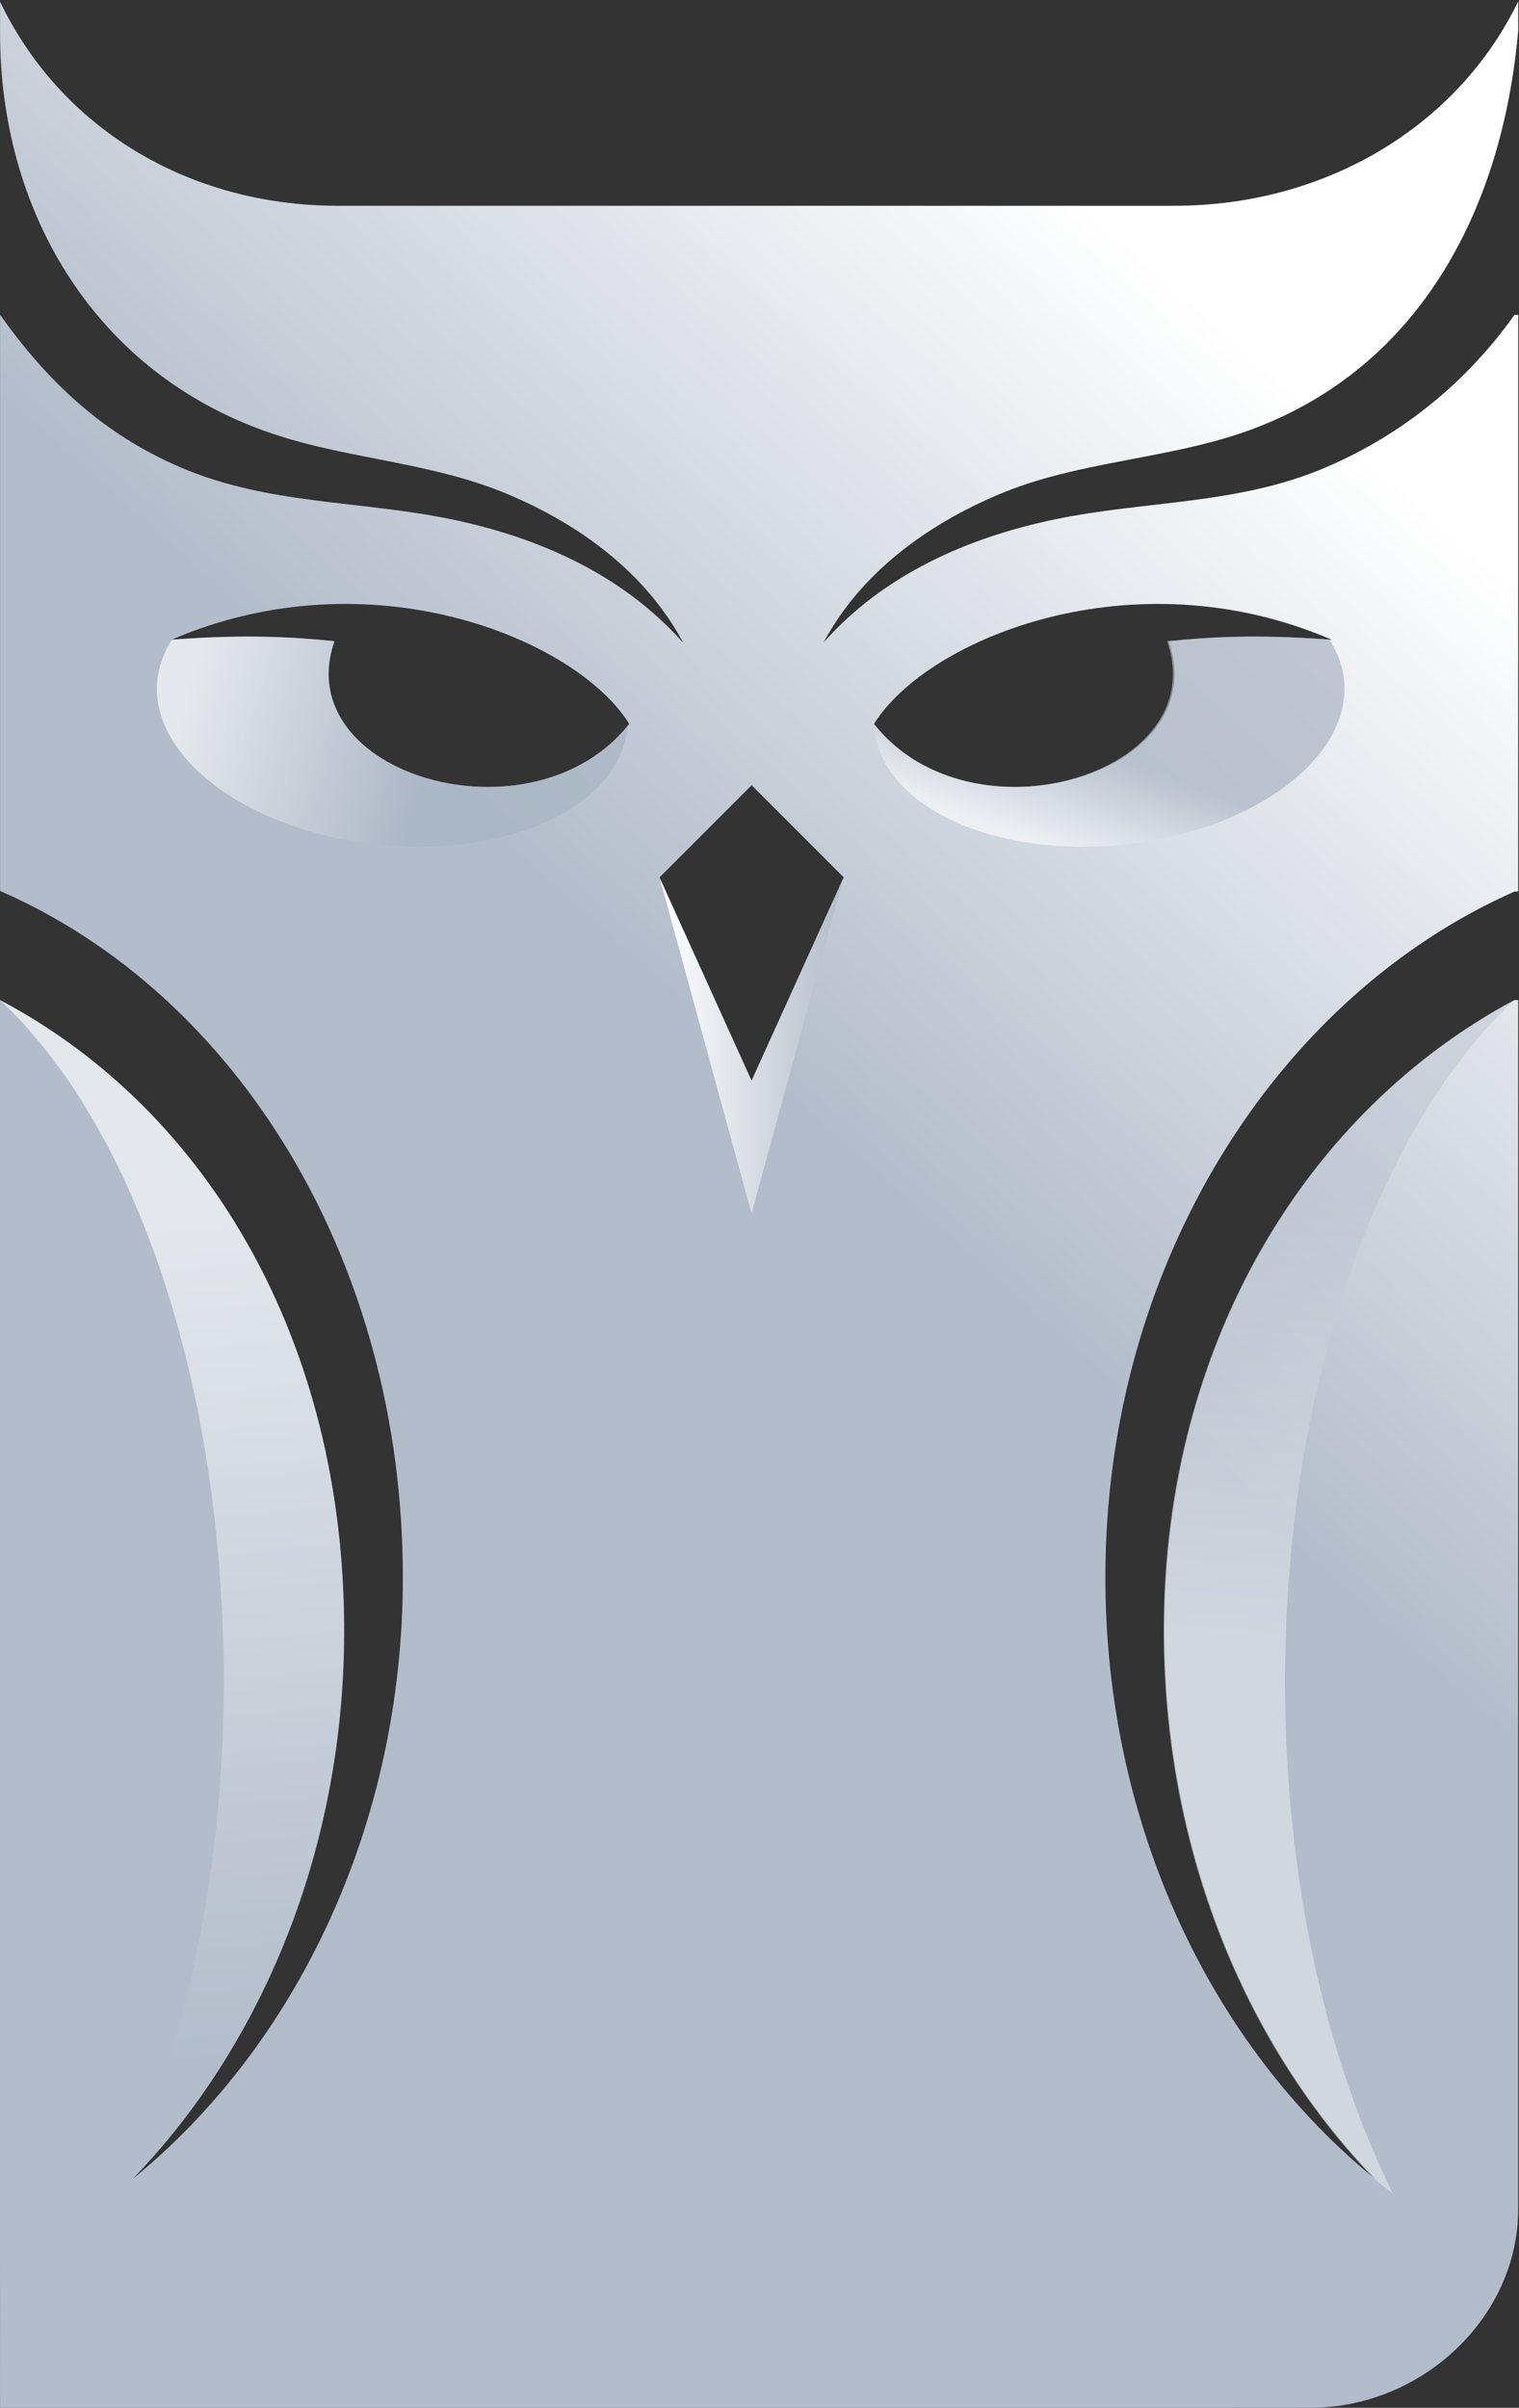 <?xml version="1.0" encoding="UTF-8" standalone="no"?>
<svg xmlns:dc="http://purl.org/dc/elements/1.1/"
  xmlns:cc="http://creativecommons.org/ns#"
  xmlns:rdf="http://www.w3.org/1999/02/22-rdf-syntax-ns#"
  xmlns:svg="http://www.w3.org/2000/svg"
  xmlns="http://www.w3.org/2000/svg"
  xmlns:sodipodi="http://sodipodi.sourceforge.net/DTD/sodipodi-0.dtd"
  xmlns:inkscape="http://www.inkscape.org/namespaces/inkscape" version="1.1" id="svg10" xml:space="preserve" width="180.913" height="286.685" viewBox="0 0 180.913 286.685" sodipodi:docname="slievr-silver.svg" inkscape:version="1.0.1 (3bc2e813f5, 2020-09-07)">
  <rect x="0" y="0" width="180.913" height="286.685" fill="#333333" stroke="none"/>
  <defs id="defs14">
    <clipPath clipPathUnits="userSpaceOnUse" id="clipPath154">
      <path d="m 438.181,434.34 h -74.75 c -13.462,0 -24.832,7.036 -30.187,18.234 v 0 -2.838 c 0,-15.563 8.104,-29.754 23.259,-35.374 v 0 c 7.262,-2.693 14.952,-2.763 22.155,-5.806 v 0 c 6.383,-2.697 12.234,-6.962 15.575,-13.161 v 0 h -0.041 c -5.358,6.009 -12.798,9.312 -20.576,10.931 v 0 c -8.132,1.694 -16.346,1.291 -24.158,4.61 v 0 c -7.075,3.008 -12.028,7.784 -16.192,13.641 v 0 l -0.022,0.003 v -6.153 -9.278 -35.955 -0.056 c 21.313,-9.283 35.987,-33.198 35.987,-61.309 v 0 c 0,-22.249 -9.6,-41.894 -24.132,-53.727 v 0 c 11.596,11.996 18.872,29.501 18.872,49.009 v 0 c 0,25.795 -12.195,46.49 -30.769,56.299 v 0 l 0.042,-125.827 117.118,0.074 c 9.82,0 18.525,7.96 18.525,17.78 v 0 107.955 h -0.335 c -18.448,-9.86 -31.291,-30.594 -31.291,-56.281 v 0 c 0,-19.508 7.234,-37.013 18.83,-49.009 v 0 C 441.558,269.935 432,289.58 432,311.829 v 0 c 0,28.008 15.383,51.905 36.572,61.261 v 0 h 0.315 v 36.059 9.278 6.166 h -0.335 c -4.165,-5.863 -9.86,-10.647 -16.942,-13.657 v 0 c -7.811,-3.319 -16,-2.916 -24.132,-4.61 v 0 c -7.778,-1.619 -15.245,-4.922 -20.602,-10.931 v 0 h -0.021 c 3.342,6.199 9.237,10.464 15.619,13.161 v 0 c 7.203,3.043 15.328,3.113 22.589,5.806 v 0 c 15.25,5.655 22.468,19.988 23.824,35.665 v 0 2.57 C 463.462,441.399 451.642,434.34 438.181,434.34 M 411.33,388.062 c 4.761,7.637 23.145,15.178 40.915,7.508 v 0 -10e-4 c -6.786,0.509 -10.952,0.234 -14.582,-0.132 v 0 c 2.655,-7.636 -5.341,-13.008 -13.707,-13.009 v 0 c -4.7,0 -9.514,1.694 -12.626,5.634 m -21.872,0 c -8.651,-10.954 -30.48,-4.55 -26.332,7.375 v 0 c -3.631,0.366 -7.796,0.641 -14.583,0.132 v 0 c -0.001,0 -0.001,0 -0.001,0 v 0 c 17.772,7.671 36.156,0.13 40.916,-7.507 m 2.706,-13.711 8.23,8.23 8.229,-8.23 -8.229,-18.167 z m -58.92,78.223 v 0.023 z" id="path152" />
    </clipPath>
    <linearGradient x1="0" y1="0" x2="1" y2="0" gradientUnits="userSpaceOnUse" gradientTransform="matrix(97.943,110.506,110.506,-97.943,357.472,301.638)" spreadMethod="pad" id="linearGradient166">
      <stop style="stop-opacity:1;stop-color:#b2bcca" offset="0" id="stop160" />
      <stop style="stop-opacity:1;stop-color:#b2bcca" offset="0.474" id="stop162" />
      <stop style="stop-opacity:1;stop-color:#ffffff" offset="1" id="stop164" />
    </linearGradient>
    <clipPath clipPathUnits="userSpaceOnUse" id="clipPath176">
      <path d="M 0,600 H 800 V 0 H 0 Z" id="path174" />
    </clipPath>
    <clipPath clipPathUnits="userSpaceOnUse" id="clipPath184">
      <path d="m 411.346,398.572 h 42.019 v -21.486 h -42.019 z" id="path182" />
    </clipPath>
    <clipPath clipPathUnits="userSpaceOnUse" id="clipPath188">
      <path d="m 440.748,398.572 h 10.505 v -2.63 h -10.505 z" id="path186" />
    </clipPath>
    <clipPath clipPathUnits="userSpaceOnUse" id="clipPath192">
      <path d="m 440.748,398.572 c 3.443,-0.367 6.981,-1.208 10.505,-2.63 -2.923,1.372 -6.51,2.299 -10.505,2.63" id="path190" />
    </clipPath>
    <linearGradient x1="0" y1="0" x2="1" y2="0" gradientUnits="userSpaceOnUse" gradientTransform="matrix(3.391,9.156,9.156,-3.391,437.093,373.208)" spreadMethod="pad" id="linearGradient198">
      <stop style="stop-opacity:1;stop-color:#f9fafb" offset="0" id="stop194" />
      <stop style="stop-opacity:1;stop-color:#a9b4c3" offset="1" id="stop196" />
    </linearGradient>
    <clipPath clipPathUnits="userSpaceOnUse" id="clipPath202">
      <path d="m 453.324,391.996 c -0.136,1.287 -0.594,2.493 -1.321,3.598 -6.722,0.497 -10.871,0.224 -14.485,-0.141 4.123,-11.854 -17.364,-18.254 -26.171,-7.639 0,-0.075 -0.003,-0.15 0.005,-0.225 0.725,-6.91 10.709,-11.525 22.299,-10.308 11.59,1.217 20.398,7.805 19.673,14.715" id="path200" />
    </clipPath>
    <linearGradient x1="0" y1="0" x2="1" y2="0" gradientUnits="userSpaceOnUse" gradientTransform="matrix(3.391,9.156,9.156,-3.391,427.851,376.631)" spreadMethod="pad" id="linearGradient208">
      <stop style="stop-opacity:1;stop-color:#f9fafb" offset="0" id="stop204" />
      <stop style="stop-opacity:1;stop-color:#a9b4c3" offset="1" id="stop206" />
    </linearGradient>
    <clipPath clipPathUnits="userSpaceOnUse" id="clipPath248">
      <path d="m 347.255,395.865 h 42.019 v -18.779 h -42.019 z" id="path246" />
    </clipPath>
    <clipPath clipPathUnits="userSpaceOnUse" id="clipPath252">
      <path d="m 347.296,391.996 c 0.136,1.287 0.593,2.493 1.321,3.598 6.722,0.497 10.871,0.224 14.485,-0.141 -4.123,-11.854 17.364,-18.254 26.171,-7.639 0,-0.075 0.003,-0.15 -0.005,-0.225 -0.725,-6.91 -10.709,-11.525 -22.299,-10.308 -11.591,1.217 -20.398,7.805 -19.673,14.715" id="path250" />
    </clipPath>
    <linearGradient x1="0" y1="0" x2="1" y2="0" gradientUnits="userSpaceOnUse" gradientTransform="matrix(-21.477,6.104,-6.104,-21.477,371.41,384.285)" spreadMethod="pad" id="linearGradient258">
      <stop style="stop-opacity:1;stop-color:#a9b4c3" offset="0" id="stop254" />
      <stop style="stop-opacity:1;stop-color:#f9fafb" offset="1" id="stop256" />
    </linearGradient>
    <clipPath clipPathUnits="userSpaceOnUse" id="clipPath280">
      <path d="m 437.198,363.367 h 31.308 V 256.772 h -31.308 z" id="path278" />
    </clipPath>
    <clipPath clipPathUnits="userSpaceOnUse" id="clipPath284">
      <path d="m 468.506,363.367 h -0.017 c -18.447,-9.859 -31.291,-30.593 -31.291,-56.281 0,-19.44 7.186,-36.887 18.711,-48.879 0.584,-0.505 1.181,-0.978 1.784,-1.435 -5.991,12.122 -9.639,28.143 -9.639,45.715 0,26.524 8.309,49.509 20.452,60.88" id="path282" />
    </clipPath>
    <linearGradient x1="0" y1="0" x2="1" y2="0" gradientUnits="userSpaceOnUse" gradientTransform="matrix(6.556,77.317,77.317,-6.556,447.049,268.395)" spreadMethod="pad" id="linearGradient292">
      <stop style="stop-opacity:1;stop-color:#ffffff" offset="0" id="stop286" />
      <stop style="stop-opacity:1;stop-color:#ffffff" offset="0.482" id="stop288" />
      <stop style="stop-opacity:1;stop-color:#b2bcca" offset="1" id="stop290" />
    </linearGradient>
    <clipPath clipPathUnits="userSpaceOnUse" id="clipPath314">
      <path d="m 333.244,363.389 h 30.753 V 256.75 h -30.753 z" id="path312" />
    </clipPath>
    <clipPath clipPathUnits="userSpaceOnUse" id="clipPath318">
      <path d="m 333.244,363.389 0.509,-0.276 c 18.185,-9.834 30.244,-30.414 30.244,-56.101 0,-19.44 -7.316,-36.839 -18.842,-48.832 -0.584,-0.504 -0.965,-0.972 -1.568,-1.43 5.991,12.123 9.639,28.143 9.639,45.716 0,26.524 -7.839,49.551 -19.982,60.923" id="path316" />
    </clipPath>
    <linearGradient x1="0" y1="0" x2="1" y2="0" gradientUnits="userSpaceOnUse" gradientTransform="matrix(-6.556,77.319,-77.319,-6.556,354.43,268.391)" spreadMethod="pad" id="linearGradient326">
      <stop style="stop-opacity:1;stop-color:#b2bcca" offset="0" id="stop320" />
      <stop style="stop-opacity:1;stop-color:#ffffff" offset="0.971" id="stop322" />
      <stop style="stop-opacity:1;stop-color:#ffffff" offset="1" id="stop324" />
    </linearGradient>
    <clipPath clipPathUnits="userSpaceOnUse" id="clipPath348">
      <path d="m 400.387,356.179 -8.207,18.119 8.207,-29.963 8.209,29.963 z" id="path346" />
    </clipPath>
    <linearGradient x1="0" y1="0" x2="1" y2="0" gradientUnits="userSpaceOnUse" gradientTransform="matrix(16.417,0,0,-16.417,392.179,359.317)" spreadMethod="pad" id="linearGradient360">
      <stop style="stop-opacity:1;stop-color:#ffffff" offset="0" id="stop354" />
      <stop style="stop-opacity:1;stop-color:#ffffff" offset="0.015" id="stop356" />
      <stop style="stop-opacity:1;stop-color:#b2bcca" offset="1" id="stop358" />
    </linearGradient>
    <clipPath clipPathUnits="userSpaceOnUse" id="clipPath370">
      <path d="M 0,600 H 800 V 0 H 0 Z" id="path368" />
    </clipPath>
    <clipPath clipPathUnits="userSpaceOnUse" id="clipPath378">
      <path d="m 408.776,452.52 h 60.099 v -45.676 h -60.099 z" id="path376" />
    </clipPath>
    <clipPath clipPathUnits="userSpaceOnUse" id="clipPath382">
      <path d="m 438.209,434.34 h -29.393 c -0.018,-11.267 -0.04,-21.046 -0.04,-27.496 3.298,5.814 9.132,9.812 15.43,12.341 7.107,2.854 14.816,2.919 21.981,5.444 13.125,4.627 20.713,15.447 22.688,27.891 -5.443,-11.152 -17.236,-18.18 -30.666,-18.18" id="path380" />
    </clipPath>
    <clipPath clipPathUnits="userSpaceOnUse" id="clipPath386">
      <path d="M -32768,32767 H 32767 V -32768 H -32768 Z" id="path384" />
    </clipPath>
    <linearGradient x1="0" y1="0" x2="1" y2="0" gradientUnits="userSpaceOnUse" gradientTransform="matrix(60.098,0,0,-60.098,408.776,429.682)" spreadMethod="pad" id="linearGradient394">
      <stop style="stop-opacity:0;stop-color:#ffffff" offset="0" id="stop388" />
      <stop style="stop-opacity:1;stop-color:#ffffff" offset="0.602" id="stop390" />
      <stop style="stop-opacity:1;stop-color:#ffffff" offset="1" id="stop392" />
    </linearGradient>
    <mask maskUnits="userSpaceOnUse" x="0" y="0" width="1" height="1" id="mask396">
      <g id="g406">
        <g clip-path="url(#clipPath386)" id="g404">
          <g id="g402">
            <g id="g400">
              <path d="M -32768,32767 H 32767 V -32768 H -32768 Z" style="fill:url(#linearGradient394);stroke:none" id="path398" />
            </g>
          </g>
        </g>
      </g>
    </mask>
    <linearGradient x1="0" y1="0" x2="1" y2="0" gradientUnits="userSpaceOnUse" gradientTransform="matrix(60.098,0,0,-60.098,408.776,429.682)" spreadMethod="pad" id="linearGradient414">
      <stop style="stop-opacity:1;stop-color:#ffffff" offset="0" id="stop408" />
      <stop style="stop-opacity:1;stop-color:#b2bcca" offset="0.602" id="stop410" />
      <stop style="stop-opacity:1;stop-color:#b2bcca" offset="1" id="stop412" />
    </linearGradient>
    <clipPath clipPathUnits="userSpaceOnUse" id="clipPath440">
      <path d="m 355.56,424.629 c 7.165,-2.525 14.875,-2.59 21.981,-5.444 v 0 c 6.299,-2.529 12.133,-6.528 15.43,-12.341 v 0 c 0,6.45 -0.022,16.229 -0.039,27.496 v 0 h -29.394 c -13.424,-0.057 -24.823,7.018 -30.265,18.171 v 0 c 1.974,-12.444 9.162,-23.255 22.287,-27.882" id="path438" />
    </clipPath>
    <clipPath clipPathUnits="userSpaceOnUse" id="clipPath448">
      <path d="M -32768,32767 H 32767 V -32768 H -32768 Z" id="path446" />
    </clipPath>
    <linearGradient x1="0" y1="0" x2="1" y2="0" gradientUnits="userSpaceOnUse" gradientTransform="matrix(49.78,-26.999,-26.999,-49.78,338.851,448.428)" spreadMethod="pad" id="linearGradient460">
      <stop style="stop-opacity:1;stop-color:#ffffff" offset="0" id="stop450" />
      <stop style="stop-opacity:0.2;stop-color:#ffffff" offset="0.596" id="stop452" />
      <stop style="stop-opacity:0.2;stop-color:#ffffff" offset="0.74" id="stop454" />
      <stop style="stop-opacity:0;stop-color:#ffffff" offset="0.949" id="stop456" />
      <stop style="stop-opacity:0;stop-color:#ffffff" offset="1" id="stop458" />
    </linearGradient>
    <mask maskUnits="userSpaceOnUse" x="0" y="0" width="1" height="1" id="mask462">
      <g id="g472">
        <g clip-path="url(#clipPath448)" id="g470">
          <g id="g468">
            <g id="g466">
              <path d="M -32768,32767 H 32767 V -32768 H -32768 Z" style="fill:url(#linearGradient460);stroke:none" id="path464" />
            </g>
          </g>
        </g>
      </g>
    </mask>
    <linearGradient x1="0" y1="0" x2="1" y2="0" gradientUnits="userSpaceOnUse" gradientTransform="matrix(49.78,-26.999,-26.999,-49.78,338.851,448.428)" spreadMethod="pad" id="linearGradient488">
      <stop style="stop-opacity:1;stop-color:#ffffff" offset="0" id="stop478" />
      <stop style="stop-opacity:1;stop-color:#b2bcca" offset="0.596" id="stop480" />
      <stop style="stop-opacity:1;stop-color:#b2bcca" offset="0.74" id="stop482" />
      <stop style="stop-opacity:1;stop-color:#b2bcca" offset="0.949" id="stop484" />
      <stop style="stop-opacity:1;stop-color:#b2bcca" offset="1" id="stop486" />
    </linearGradient>
  </defs>
  <sodipodi:namedview pagecolor="#ffffff" bordercolor="#666666" borderopacity="1" objecttolerance="10" gridtolerance="10" guidetolerance="10" inkscape:pageopacity="0" inkscape:pageshadow="2" inkscape:window-width="1488" inkscape:window-height="943" id="namedview12" showgrid="false" inkscape:zoom="0.82593744" inkscape:cx="339.68837" inkscape:cy="254.31396" inkscape:window-x="1476" inkscape:window-y="799" inkscape:window-maximized="0" inkscape:current-layer="g18" fit-margin-top="0" fit-margin-left="0" fit-margin-right="0" fit-margin-bottom="0" />
  <g id="g18" inkscape:groupmode="layer" inkscape:label="Branding Boards" transform="matrix(1.333,0,0,-1.333,-193.645,654.314)">
    <g id="g648" transform="translate(-187.968,38.138)">
      <g id="g148">
        <g id="g150" clip-path="url(#clipPath154)">
          <g id="g156">
            <g id="g158">
              <path d="m 438.181,434.34 h -74.75 c -13.462,0 -24.832,7.036 -30.187,18.234 v 0 -2.838 c 0,-15.563 8.104,-29.754 23.259,-35.374 v 0 c 7.262,-2.693 14.952,-2.763 22.155,-5.806 v 0 c 6.383,-2.697 12.234,-6.962 15.575,-13.161 v 0 h -0.041 c -5.358,6.009 -12.798,9.312 -20.576,10.931 v 0 c -8.132,1.694 -16.346,1.291 -24.158,4.61 v 0 c -7.075,3.008 -12.028,7.784 -16.192,13.641 v 0 l -0.022,0.003 v -6.153 -9.278 -35.955 -0.056 c 21.313,-9.283 35.987,-33.198 35.987,-61.309 v 0 c 0,-22.249 -9.6,-41.894 -24.132,-53.727 v 0 c 11.596,11.996 18.872,29.501 18.872,49.009 v 0 c 0,25.795 -12.195,46.49 -30.769,56.299 v 0 l 0.042,-125.827 117.118,0.074 c 9.82,0 18.525,7.96 18.525,17.78 v 0 107.955 h -0.335 c -18.448,-9.86 -31.291,-30.594 -31.291,-56.281 v 0 c 0,-19.508 7.234,-37.013 18.83,-49.009 v 0 C 441.558,269.935 432,289.58 432,311.829 v 0 c 0,28.008 15.383,51.905 36.572,61.261 v 0 h 0.315 v 36.059 9.278 6.166 h -0.335 c -4.165,-5.863 -9.86,-10.647 -16.942,-13.657 v 0 c -7.811,-3.319 -16,-2.916 -24.132,-4.61 v 0 c -7.778,-1.619 -15.245,-4.922 -20.602,-10.931 v 0 h -0.021 c 3.342,6.199 9.237,10.464 15.619,13.161 v 0 c 7.203,3.043 15.328,3.113 22.589,5.806 v 0 c 15.25,5.655 22.468,19.988 23.824,35.665 v 0 2.57 C 463.462,441.399 451.642,434.34 438.181,434.34 M 411.33,388.062 c 4.761,7.637 23.145,15.178 40.915,7.508 v 0 -10e-4 c -6.786,0.509 -10.952,0.234 -14.582,-0.132 v 0 c 2.655,-7.636 -5.341,-13.008 -13.707,-13.009 v 0 c -4.7,0 -9.514,1.694 -12.626,5.634 m -21.872,0 c -8.651,-10.954 -30.48,-4.55 -26.332,7.375 v 0 c -3.631,0.366 -7.796,0.641 -14.583,0.132 v 0 c -0.001,0 -0.001,0 -0.001,0 v 0 c 17.772,7.671 36.156,0.13 40.916,-7.507 m 2.706,-13.711 8.23,8.23 8.229,-8.23 -8.229,-18.167 z m -58.92,78.223 v 0.023 z" style="fill:url(#linearGradient166);stroke:none" id="path168" />
            </g>
          </g>
        </g>
      </g>
      <g id="g170">
        <g id="g172" clip-path="url(#clipPath176)">
          <g id="g178">
            <g id="g180" />
            <g id="g240">
              <g clip-path="url(#clipPath184)" opacity="0.71" id="g238">
                <g id="g226">
                  <g id="g210" />
                  <g id="g224">
                    <g clip-path="url(#clipPath188)" opacity="0.32" id="g222">
                      <g id="g220">
                        <g clip-path="url(#clipPath192)" id="g218">
                          <g id="g216">
                            <g id="g214">
                              <path d="m 440.748,398.572 c 3.443,-0.367 6.981,-1.208 10.505,-2.63 -2.923,1.372 -6.51,2.299 -10.505,2.63" style="fill:url(#linearGradient198);stroke:none" id="path212" />
                            </g>
                          </g>
                        </g>
                      </g>
                    </g>
                  </g>
                </g>
                <g id="g236">
                  <g clip-path="url(#clipPath202)" id="g234">
                    <g id="g232">
                      <g id="g230">
                        <path d="m 453.324,391.996 c -0.136,1.287 -0.594,2.493 -1.321,3.598 -6.722,0.497 -10.871,0.224 -14.485,-0.141 4.123,-11.854 -17.364,-18.254 -26.171,-7.639 0,-0.075 -0.003,-0.15 0.005,-0.225 0.725,-6.91 10.709,-11.525 22.299,-10.308 11.59,1.217 20.398,7.805 19.673,14.715" style="fill:url(#linearGradient208);stroke:none" id="path228" />
                      </g>
                    </g>
                  </g>
                </g>
              </g>
            </g>
          </g>
          <g id="g242">
            <g id="g244" />
            <g id="g272">
              <g clip-path="url(#clipPath248)" opacity="0.71" id="g270">
                <g id="g268">
                  <g clip-path="url(#clipPath252)" id="g266">
                    <g id="g264">
                      <g id="g262">
                        <path d="m 347.296,391.996 c 0.136,1.287 0.593,2.493 1.321,3.598 6.722,0.497 10.871,0.224 14.485,-0.141 -4.123,-11.854 17.364,-18.254 26.171,-7.639 0,-0.075 0.003,-0.15 -0.005,-0.225 -0.725,-6.91 -10.709,-11.525 -22.299,-10.308 -11.591,1.217 -20.398,7.805 -19.673,14.715" style="fill:url(#linearGradient258);stroke:none" id="path260" />
                      </g>
                    </g>
                  </g>
                </g>
              </g>
            </g>
          </g>
          <g id="g274">
            <g id="g276" />
            <g id="g306">
              <g clip-path="url(#clipPath280)" opacity="0.4" id="g304">
                <g id="g302">
                  <g clip-path="url(#clipPath284)" id="g300">
                    <g id="g298">
                      <g id="g296">
                        <path d="m 468.506,363.367 h -0.017 c -18.447,-9.859 -31.291,-30.593 -31.291,-56.281 0,-19.44 7.186,-36.887 18.711,-48.879 0.584,-0.505 1.181,-0.978 1.784,-1.435 -5.991,12.122 -9.639,28.143 -9.639,45.715 0,26.524 8.309,49.509 20.452,60.88" style="fill:url(#linearGradient292);stroke:none" id="path294" />
                      </g>
                    </g>
                  </g>
                </g>
              </g>
            </g>
          </g>
          <g id="g308">
            <g id="g310" />
            <g id="g340">
              <g clip-path="url(#clipPath314)" opacity="0.65" id="g338">
                <g id="g336">
                  <g clip-path="url(#clipPath318)" id="g334">
                    <g id="g332">
                      <g id="g330">
                        <path d="m 333.244,363.389 0.509,-0.276 c 18.185,-9.834 30.244,-30.414 30.244,-56.101 0,-19.44 -7.316,-36.839 -18.842,-48.832 -0.584,-0.504 -0.965,-0.972 -1.568,-1.43 5.991,12.123 9.639,28.143 9.639,45.716 0,26.524 -7.839,49.551 -19.982,60.923" style="fill:url(#linearGradient326);stroke:none" id="path328" />
                      </g>
                    </g>
                  </g>
                </g>
              </g>
            </g>
          </g>
        </g>
      </g>
      <g id="g342">
        <g id="g344" clip-path="url(#clipPath348)">
          <g id="g350">
            <g id="g352">
              <path d="m 400.387,356.179 -8.207,18.119 8.207,-29.963 8.209,29.963 z" style="fill:url(#linearGradient360);stroke:none" id="path362" />
            </g>
          </g>
        </g>
      </g>
      <g id="g364">
        <g id="g366" clip-path="url(#clipPath370)">
          <g id="g372">
            <g id="g374" />
            <g id="g432">
              <g clip-path="url(#clipPath378)" opacity="0.8" id="g430">
                <g id="g428">
                  <g clip-path="url(#clipPath382)" id="g426">
                    <g id="g424">
                      <g id="g416" />
                      <g mask="url(#mask396)" id="g422">
                        <g id="g420">
                          <path d="m 438.209,434.34 h -29.393 c -0.018,-11.267 -0.04,-21.046 -0.04,-27.496 3.298,5.814 9.132,9.812 15.43,12.341 7.107,2.854 14.816,2.919 21.981,5.444 13.125,4.627 20.713,15.447 22.688,27.891 -5.443,-11.152 -17.236,-18.18 -30.666,-18.18" style="fill:url(#linearGradient414);stroke:none" id="path418" />
                        </g>
                      </g>
                    </g>
                  </g>
                </g>
              </g>
            </g>
          </g>
        </g>
      </g>
      <g id="g434">
        <g id="g436" clip-path="url(#clipPath440)">
          <g id="g442">
            <g id="g444" />
            <g id="g474" mask="url(#mask462)">
              <g id="g476">
                <path d="m 355.56,424.629 c 7.165,-2.525 14.875,-2.59 21.981,-5.444 v 0 c 6.299,-2.529 12.133,-6.528 15.43,-12.341 v 0 c 0,6.45 -0.022,16.229 -0.039,27.496 v 0 h -29.394 c -13.424,-0.057 -24.823,7.018 -30.265,18.171 v 0 c 1.974,-12.444 9.162,-23.255 22.287,-27.882" style="fill:url(#linearGradient488);stroke:none" id="path490" />
              </g>
            </g>
          </g>
        </g>
      </g>
    </g>
  </g>
</svg>
